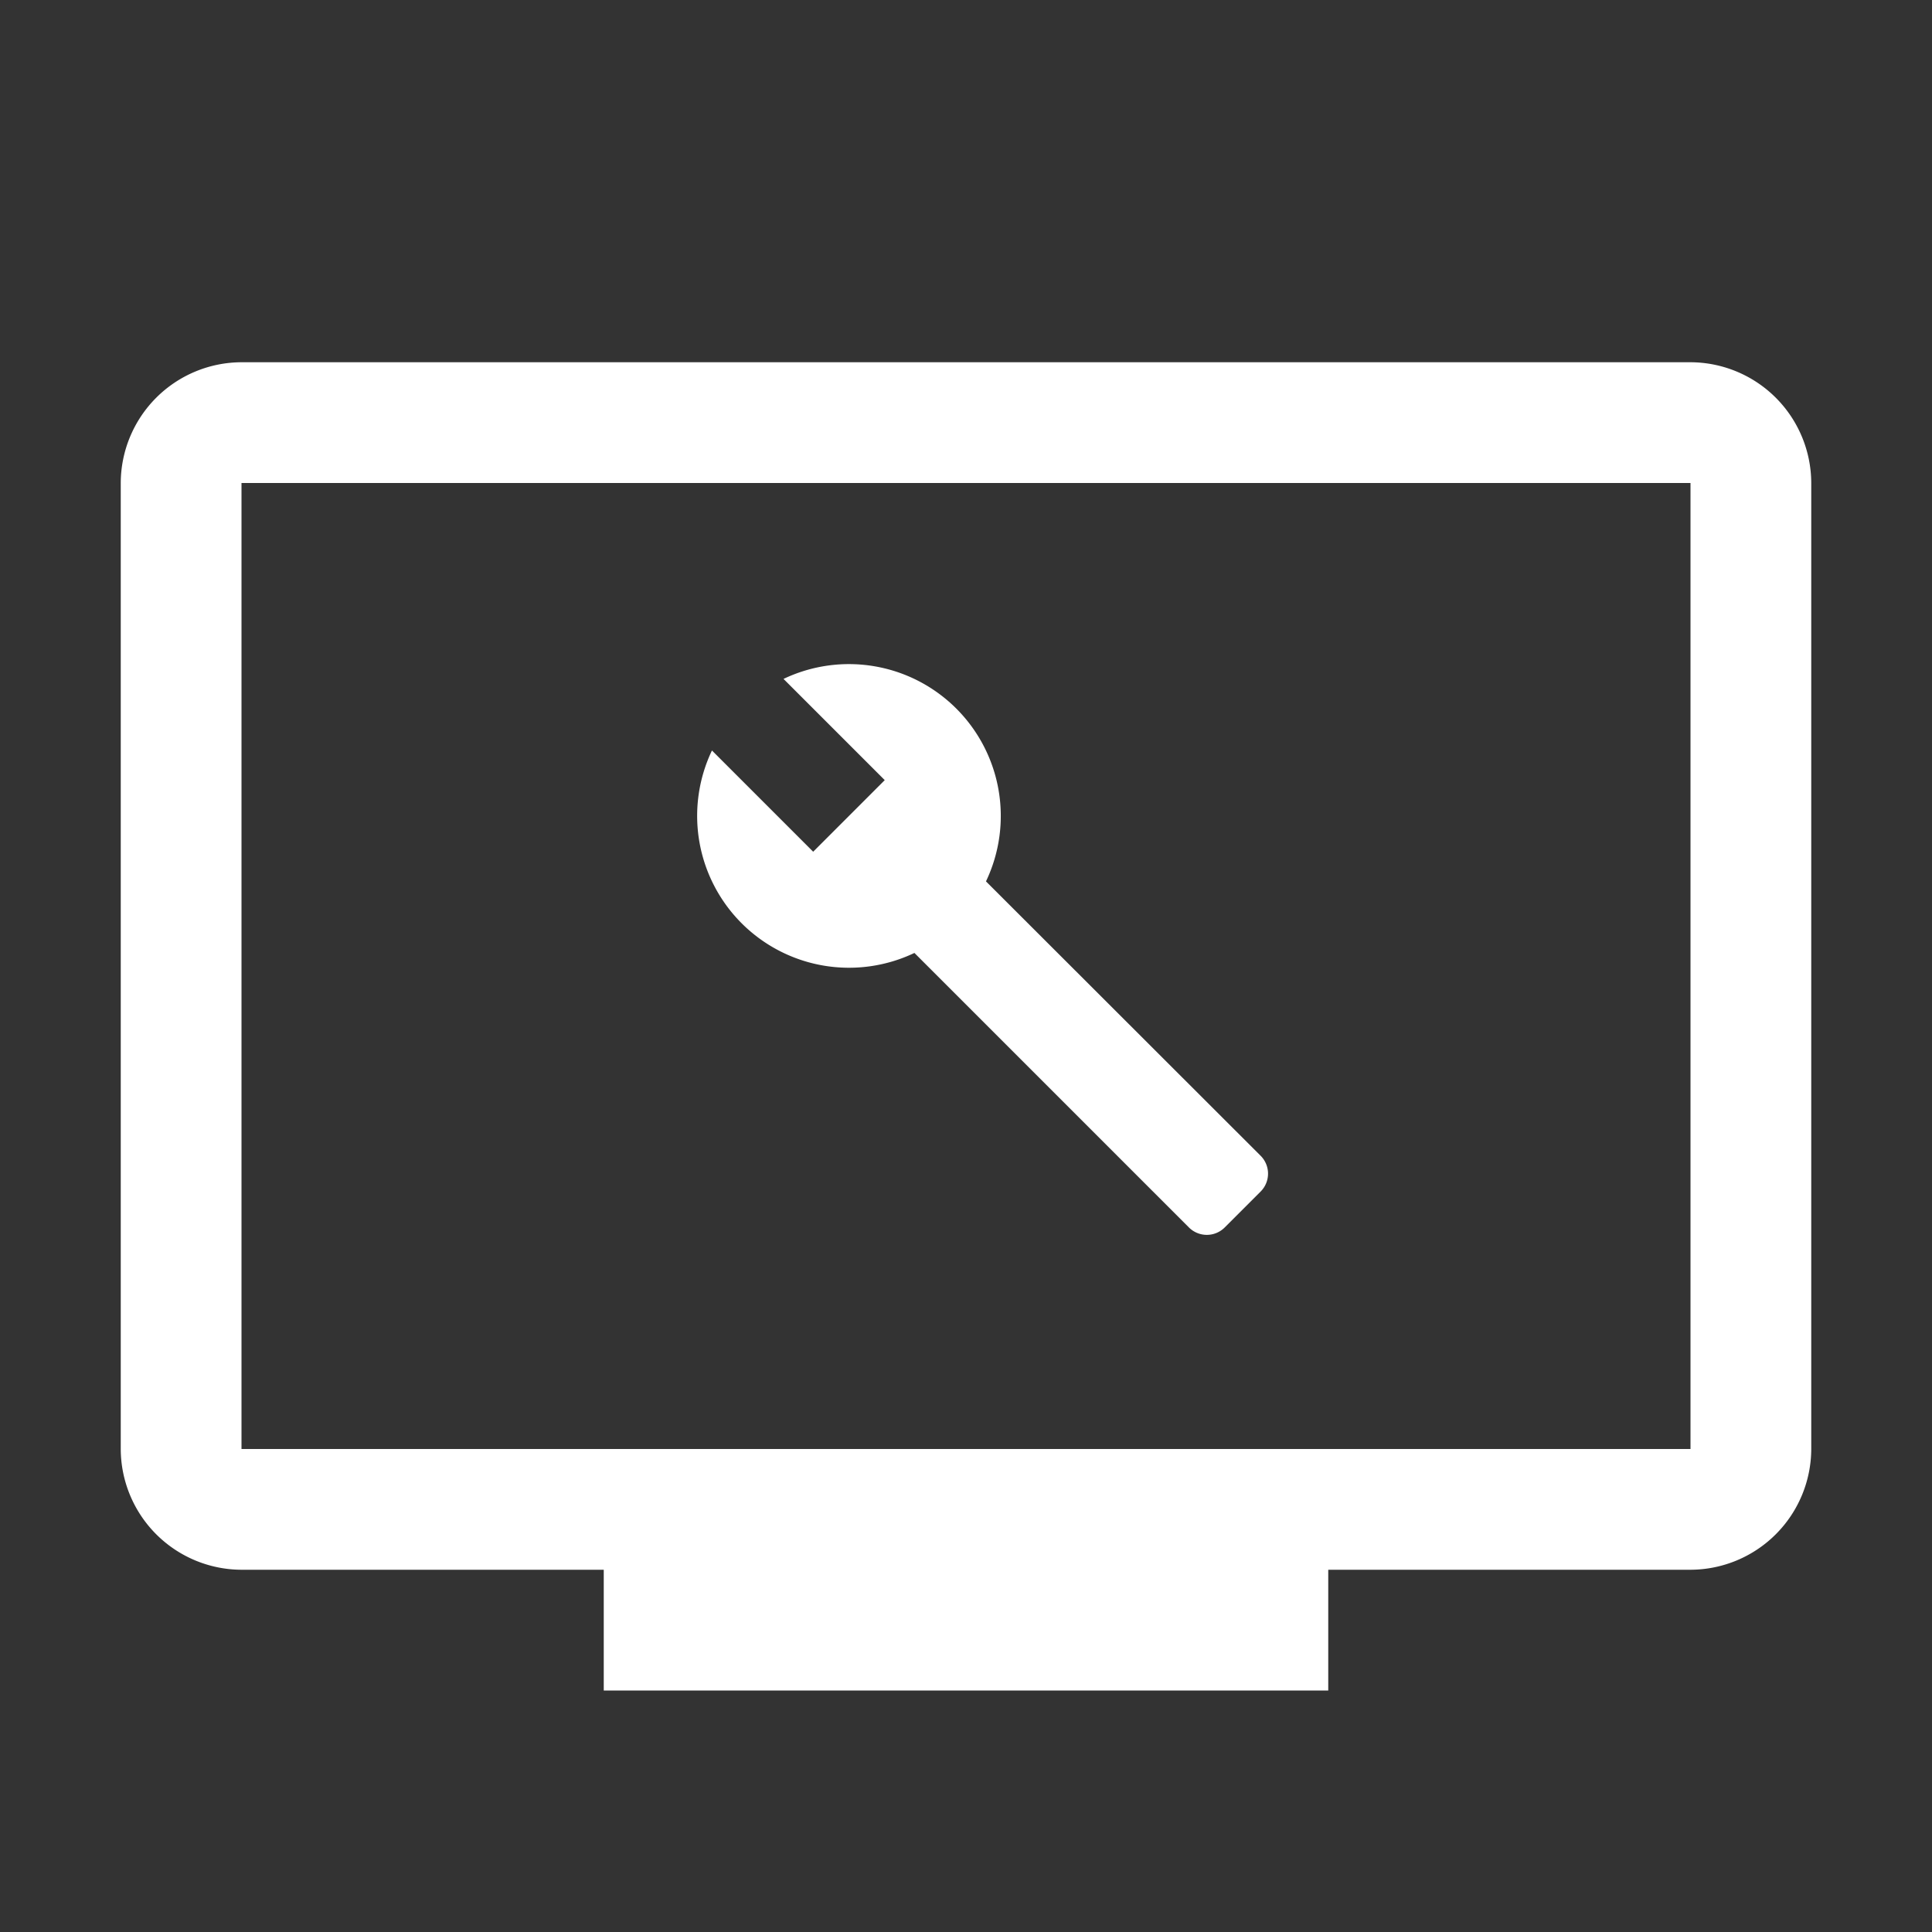 <?xml version="1.0" standalone="no"?><!DOCTYPE svg PUBLIC "-//W3C//DTD SVG 1.1//EN" "http://www.w3.org/Graphics/SVG/1.1/DTD/svg11.dtd"><svg t="1536744234458" class="icon" style="" viewBox="0 0 1024 1024" version="1.1" xmlns="http://www.w3.org/2000/svg" p-id="3246" xmlns:xlink="http://www.w3.org/1999/xlink" width="256" height="256"><rect x="0" y="0" width="1024" height="1024" fill="#333333" stroke="none"/><defs><style type="text/css"></style></defs><path d="M484.66 505.08l145.48 145.48a13.41 13.41 0 0 0 19 0l19-19a13.41 13.41 0 0 0 0-19L522.59 467.15a80.49 80.49 0 0 0-107.31-107.31l53.65 53.65L431 451.43l-53.65-53.65a80.49 80.49 0 0 0 107.31 107.3z" p-id="3247" fill="#ffffff"></path><path d="M896 192H128a64.19 64.19 0 0 0-64 64v512a64.19 64.19 0 0 0 64 64h192v64h384v-64h192a64.19 64.19 0 0 0 64-64V256a64.19 64.19 0 0 0-64-64z m0 576H128V256h768z" p-id="3248" fill="#ffffff"></path></svg>